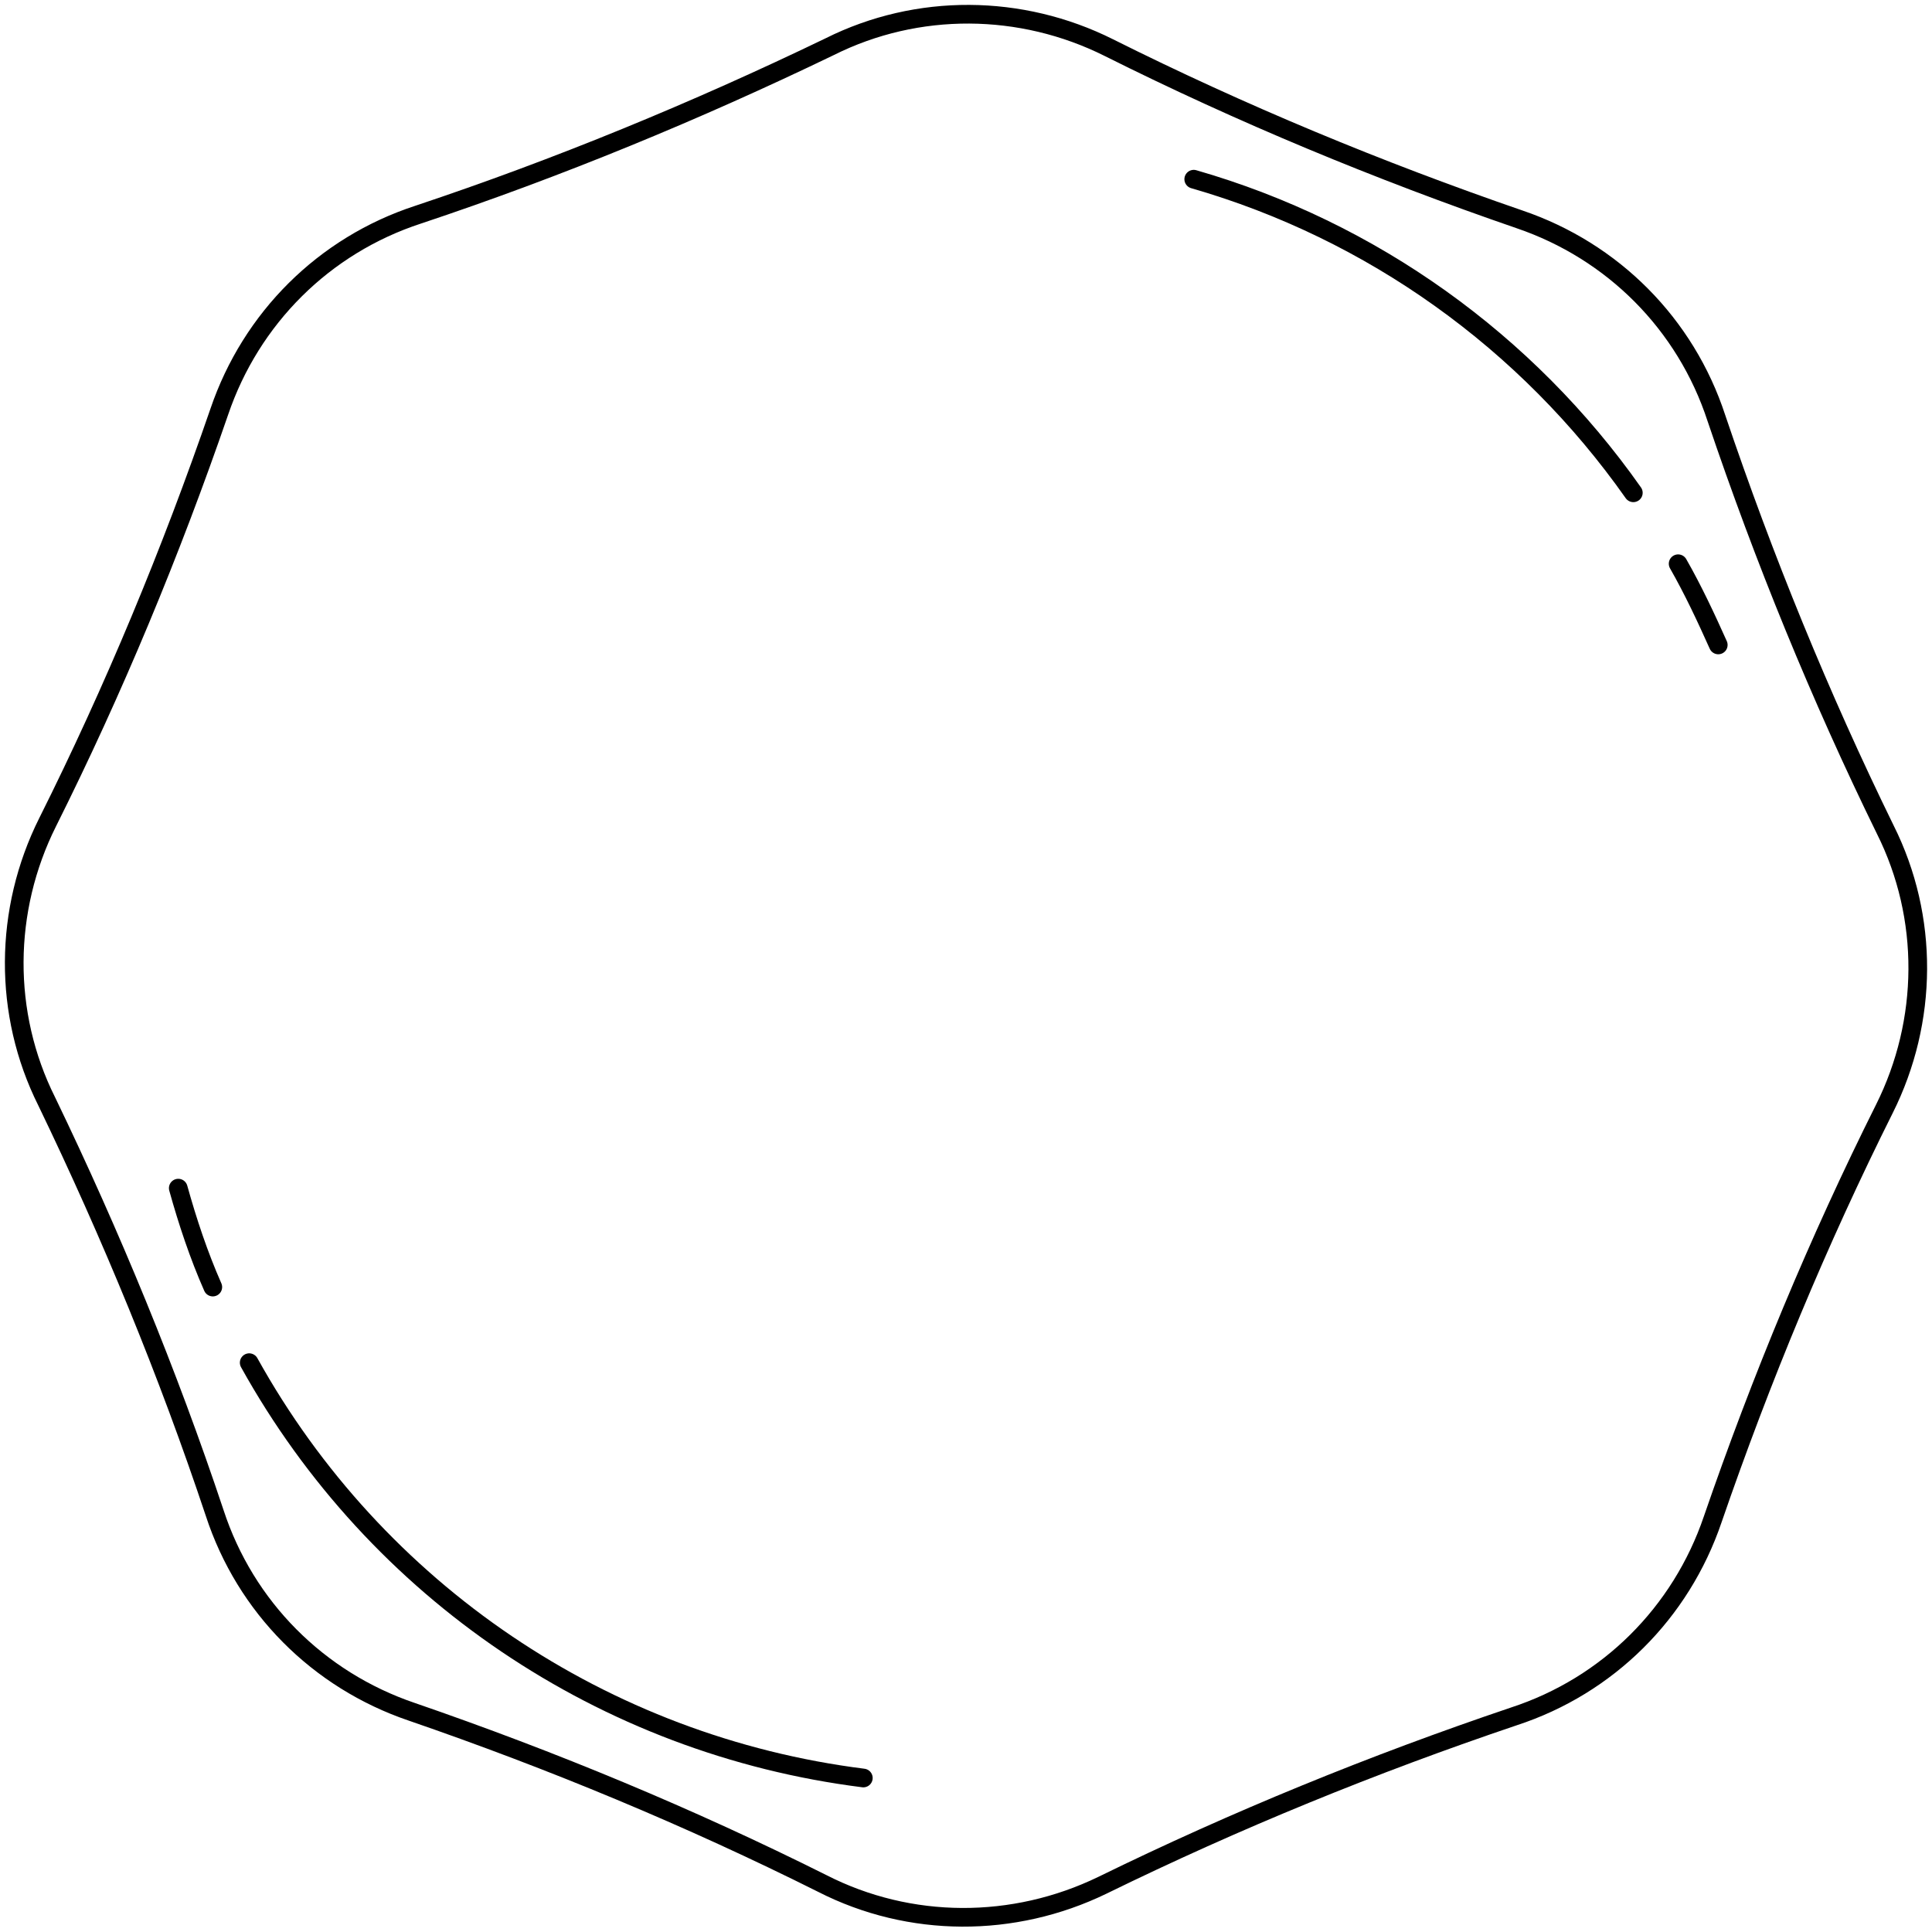<svg width="207" height="207" viewBox="0 0 207 207" fill="none" xmlns="http://www.w3.org/2000/svg">
<g clip-path="url(#clip0_538_46)">
<path d="M88.1 201.8C73.9 194.7 59.2 188.6 44.1 183.4C34.1 180 26.3 172.2 23 162.1C18 147.1 11.9 132.3 5 118C0.3 108.6 0.4 97.5 5.1 88.1C12.2 73.9 18.3 59.2 23.5 44.1C26.9 34.1 34.7 26.3 44.8 23C59.8 18 74.6 11.9 88.9 5C98.3 0.3 109.4 0.4 118.8 5.1C133 12.2 147.7 18.3 162.8 23.5C172.8 26.9 180.6 34.7 183.9 44.8C189 59.9 195 74.6 202 88.9C206.7 98.3 206.6 109.4 201.9 118.8C194.8 133 188.7 147.7 183.5 162.8C180.1 172.8 172.3 180.6 162.2 183.9C147.1 189 132.4 195 118.1 202C108.6 206.6 97.5 206.6 88.1 201.8Z" stroke="black" stroke-width="2" stroke-linecap="round" stroke-linejoin="round"/>
<path d="M22.8 137.9C21.3 134.5 20.1 130.9 19.1 127.3" stroke="black" stroke-width="2" stroke-linecap="round" stroke-linejoin="round"/>
<path d="M92.5 190.5C64.7 187 40.3 170.5 26.7 146" stroke="black" stroke-width="2" stroke-linecap="round" stroke-linejoin="round"/>
<path d="M179.8 60.4C181.4 63.2 182.8 66.2 184.1 69.1" stroke="black" stroke-width="2" stroke-linecap="round" stroke-linejoin="round"/>
<path d="M127.9 19.2C147 24.7 163.6 36.6 175 52.8" stroke="black" stroke-width="2" stroke-linecap="round" stroke-linejoin="round"/>
</g>
<defs>
<clipPath id="clip0_538_46">
<rect width="206.9" height="206.9" fill="white"/>
</clipPath>
</defs>
</svg>

